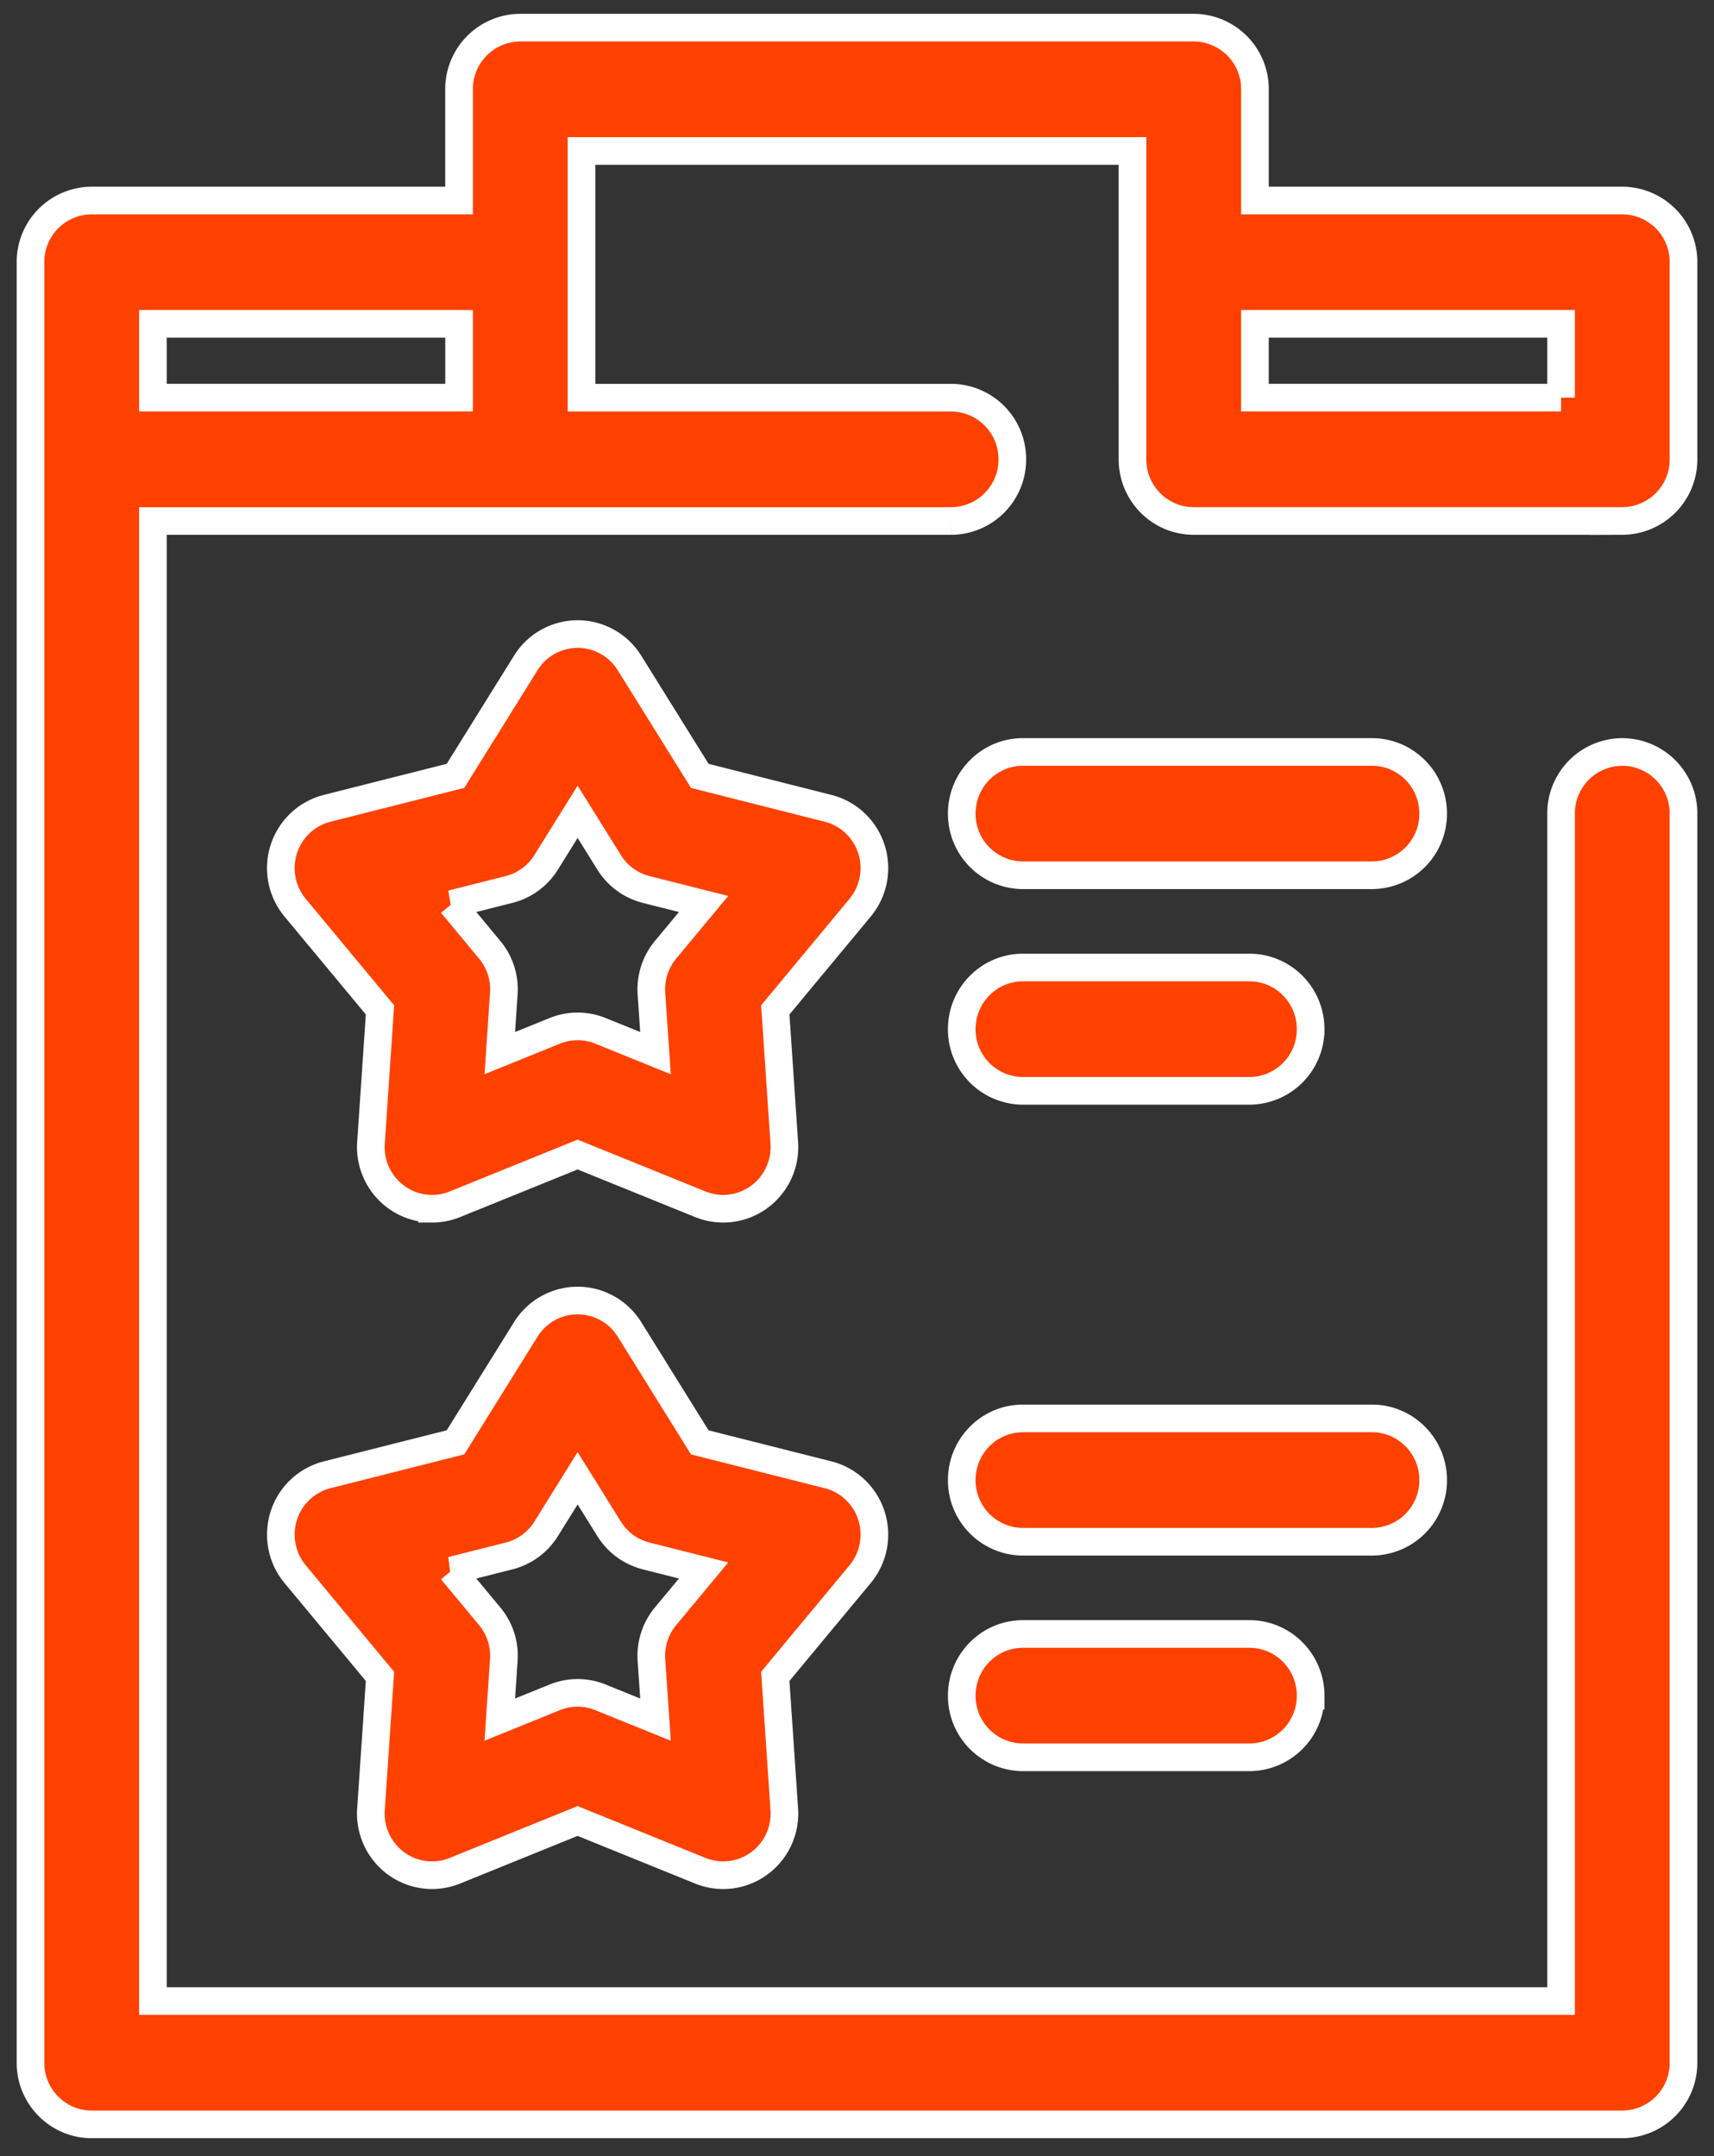 <svg xmlns="http://www.w3.org/2000/svg" width="62" height="78" viewBox="0 0 62 78">
    <rect x="0" y="0" width="62" height="78" fill="#333333" stroke="none"/>
    <g fill="none" fill-rule="evenodd">
        <path d="M20.894 25.169l3.016 4.844 5.505 1.392-3.642 4.386.387 5.705-5.266-2.134-5.266 2.134.387-5.705-3.641-4.386 5.505-1.392z"/>
        <g fill="#FF4100" stroke="#FFF">
            <path d="M15.629 43.727c-.461 0-.918-.145-1.302-.426a2.238 2.238 0 0 1-.908-1.957l.326-4.81-3.07-3.697a2.245 2.245 0 0 1-.408-2.121 2.221 2.221 0 0 1 1.568-1.474l4.641-1.174 2.542-4.084a2.211 2.211 0 0 1 1.876-1.046c.763 0 1.472.395 1.877 1.046l2.542 4.084 4.641 1.174c.74.187 1.331.744 1.567 1.474.235.73.081 1.532-.407 2.12l-3.07 3.699.326 4.81a2.236 2.236 0 0 1-.908 1.956 2.202 2.202 0 0 1-2.128.265l-4.44-1.799-4.44 1.8c-.266.107-.547.16-.825.16zm.71-11.024l1.375 1.657c.367.441.55 1.009.51 1.583l-.145 2.155 1.99-.806a2.2 2.2 0 0 1 1.652 0l1.99.806-.147-2.155a2.242 2.242 0 0 1 .51-1.583l1.377-1.657-2.08-.526a2.216 2.216 0 0 1-1.337-.979l-1.14-1.83-1.139 1.83a2.216 2.216 0 0 1-1.337.979l-2.08.526zM49.626 31.664H37.003a2.223 2.223 0 0 1-2.214-2.231c0-1.232.991-2.23 2.214-2.23h12.623c1.223 0 2.215.998 2.215 2.23a2.223 2.223 0 0 1-2.215 2.231zM45.195 39.463h-8.191a2.223 2.223 0 0 1-2.215-2.231c0-1.233.992-2.231 2.215-2.231h8.19c1.223 0 2.215.998 2.215 2.23a2.223 2.223 0 0 1-2.214 2.232z"/>
        </g>
        <path d="M20.894 49.28l3.016 4.844 5.505 1.392-3.642 4.386.387 5.705-5.266-2.134-5.266 2.134.387-5.705-3.641-4.386 5.505-1.392z"/>
        <g fill="#FF4100" stroke="#FFF">
            <path d="M26.16 67.838c-.279 0-.56-.053-.826-.161l-4.44-1.8-4.44 1.8a2.202 2.202 0 0 1-2.127-.265 2.237 2.237 0 0 1-.908-1.957l.326-4.81-3.07-3.698a2.245 2.245 0 0 1-.408-2.12 2.221 2.221 0 0 1 1.568-1.475l4.641-1.173 2.542-4.085a2.211 2.211 0 0 1 1.876-1.046c.763 0 1.472.395 1.877 1.046l2.542 4.085 4.641 1.173c.74.187 1.331.744 1.567 1.475.235.73.081 1.531-.407 2.12l-3.07 3.698.326 4.81a2.236 2.236 0 0 1-.908 1.957c-.384.281-.84.426-1.302.426zm-9.822-11.024l1.376 1.657c.367.441.55 1.009.51 1.583l-.145 2.155 1.99-.806a2.2 2.2 0 0 1 1.652 0l1.99.806-.147-2.155a2.242 2.242 0 0 1 .51-1.583l1.377-1.657-2.08-.526a2.216 2.216 0 0 1-1.337-.979l-1.14-1.83-1.139 1.83a2.216 2.216 0 0 1-1.337.979l-2.08.526zM49.626 55.775H37.003a2.223 2.223 0 0 1-2.214-2.231c0-1.232.991-2.231 2.214-2.231h12.623c1.223 0 2.215.999 2.215 2.23a2.223 2.223 0 0 1-2.215 2.232zM45.195 63.573h-8.191a2.223 2.223 0 0 1-2.215-2.23c0-1.233.992-2.232 2.215-2.232h8.19c1.223 0 2.215.999 2.215 2.231a2.223 2.223 0 0 1-2.214 2.231z"/>
        </g>
        <path fill="#FF4100" stroke="#FFF" d="M40.965 16.617c0 1.232.992 2.23 2.215 2.23h15.502a2.223 2.223 0 0 0 2.215-2.23V9.484a2.223 2.223 0 0 0-2.215-2.23H45.395V3.23A2.223 2.223 0 0 0 43.18 1H18.82a2.223 2.223 0 0 0-2.215 2.231v4.023H3.318a2.223 2.223 0 0 0-2.215 2.23v65.137c0 1.232.992 2.231 2.215 2.231h55.364a2.223 2.223 0 0 0 2.215-2.231V29.433a2.223 2.223 0 0 0-2.215-2.23 2.223 2.223 0 0 0-2.214 2.23V72.39H5.532V18.848h28.872a2.223 2.223 0 0 0 2.214-2.231 2.223 2.223 0 0 0-2.214-2.231h-13.37V5.462h19.931V16.617zM5.532 11.715h11.074v2.67H5.532v-2.67zm50.936 2.67H45.394v-2.67h11.074v2.67z"/>
    </g>
</svg>

